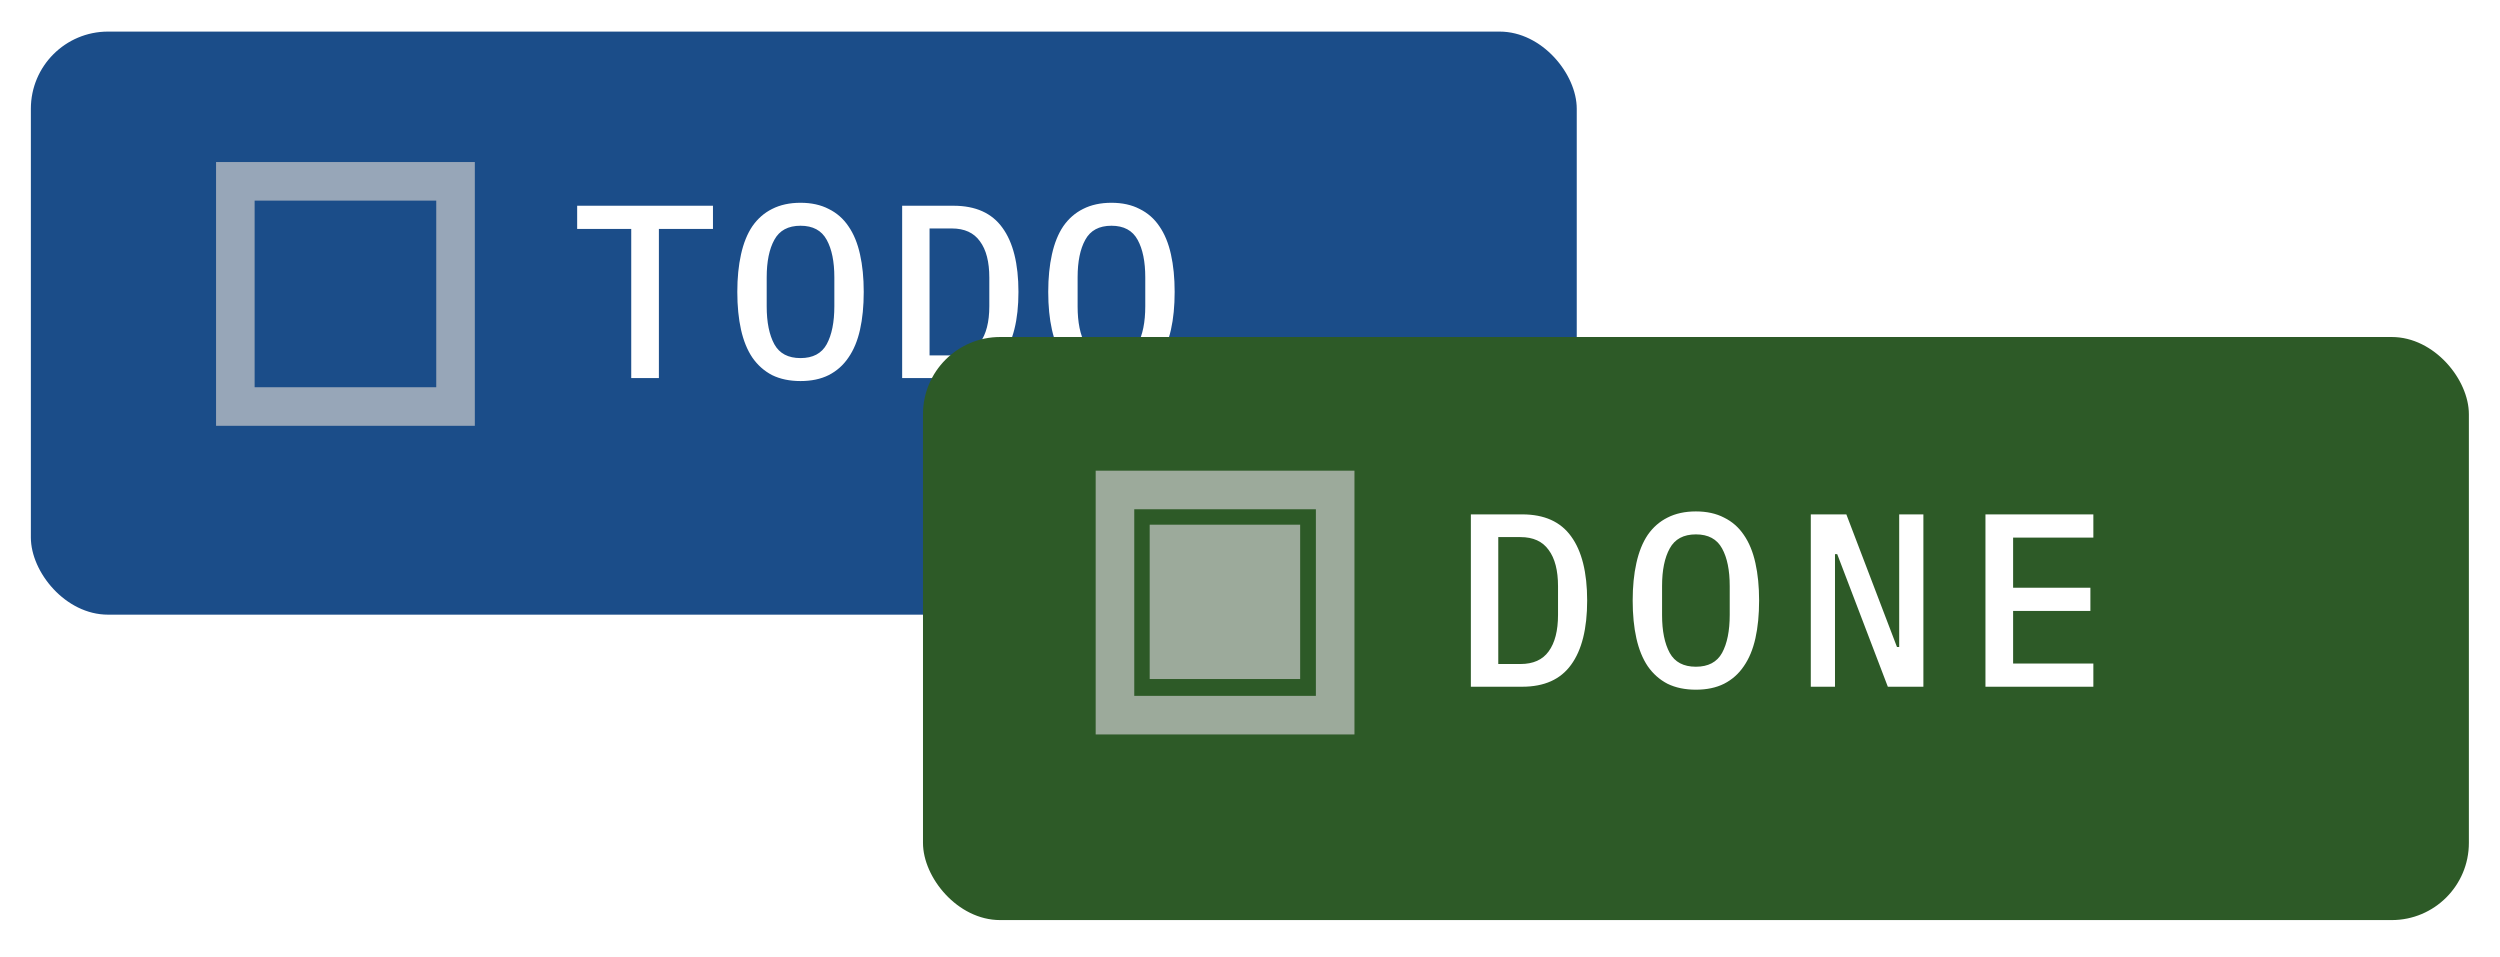 <svg width="324" height="124" viewBox="0 0 324 124" fill="none" xmlns="http://www.w3.org/2000/svg">
<g filter="url(#filter0_d_4_2)">
<rect width="200.347" height="75.566" rx="10" transform="matrix(1 -0 0 1 4 0.094)" fill="#1B4D89"/>
</g>
<path d="M85.392 29.672V49H81.808V29.672H74.8V26.664H92.4V29.672H85.392ZM103.747 49.384C102.339 49.384 101.113 49.128 100.067 48.616C99.043 48.083 98.19 47.325 97.507 46.344C96.846 45.363 96.356 44.157 96.035 42.728C95.716 41.299 95.555 39.667 95.555 37.832C95.555 36.019 95.716 34.397 96.035 32.968C96.356 31.517 96.846 30.301 97.507 29.32C98.19 28.339 99.043 27.592 100.067 27.08C101.113 26.547 102.339 26.28 103.747 26.28C105.155 26.28 106.372 26.547 107.396 27.08C108.441 27.592 109.294 28.339 109.955 29.32C110.638 30.301 111.139 31.517 111.459 32.968C111.78 34.397 111.94 36.019 111.94 37.832C111.94 39.667 111.78 41.299 111.459 42.728C111.139 44.157 110.638 45.363 109.955 46.344C109.294 47.325 108.441 48.083 107.396 48.616C106.372 49.128 105.155 49.384 103.747 49.384ZM103.747 46.408C105.347 46.408 106.478 45.811 107.139 44.616C107.801 43.4 108.131 41.757 108.131 39.688V35.944C108.131 33.896 107.801 32.275 107.139 31.08C106.478 29.864 105.347 29.256 103.747 29.256C102.147 29.256 101.017 29.864 100.355 31.08C99.694 32.275 99.364 33.896 99.364 35.944V39.72C99.364 41.768 99.694 43.4 100.355 44.616C101.017 45.811 102.147 46.408 103.747 46.408ZM116.919 26.664H123.575C126.434 26.664 128.546 27.613 129.911 29.512C131.298 31.411 131.991 34.184 131.991 37.832C131.991 41.48 131.298 44.253 129.911 46.152C128.546 48.051 126.434 49 123.575 49H116.919V26.664ZM123.351 46.056C124.994 46.056 126.21 45.512 126.999 44.424C127.81 43.315 128.215 41.736 128.215 39.688V35.976C128.215 33.928 127.81 32.36 126.999 31.272C126.21 30.163 124.994 29.608 123.351 29.608H120.471V46.056H123.351ZM144.043 49.384C142.635 49.384 141.408 49.128 140.363 48.616C139.339 48.083 138.485 47.325 137.803 46.344C137.141 45.363 136.651 44.157 136.331 42.728C136.011 41.299 135.851 39.667 135.851 37.832C135.851 36.019 136.011 34.397 136.331 32.968C136.651 31.517 137.141 30.301 137.803 29.32C138.485 28.339 139.339 27.592 140.363 27.08C141.408 26.547 142.635 26.28 144.043 26.28C145.451 26.28 146.667 26.547 147.691 27.08C148.736 27.592 149.589 28.339 150.251 29.32C150.933 30.301 151.435 31.517 151.755 32.968C152.075 34.397 152.235 36.019 152.235 37.832C152.235 39.667 152.075 41.299 151.755 42.728C151.435 44.157 150.933 45.363 150.251 46.344C149.589 47.325 148.736 48.083 147.691 48.616C146.667 49.128 145.451 49.384 144.043 49.384ZM144.043 46.408C145.643 46.408 146.773 45.811 147.435 44.616C148.096 43.4 148.427 41.757 148.427 39.688V35.944C148.427 33.896 148.096 32.275 147.435 31.08C146.773 29.864 145.643 29.256 144.043 29.256C142.443 29.256 141.312 29.864 140.651 31.08C139.989 32.275 139.659 33.896 139.659 35.944V39.72C139.659 41.768 139.989 43.4 140.651 44.616C141.312 45.811 142.443 46.408 144.043 46.408Z" fill="white"/>
<g filter="url(#filter1_d_4_2)">
<rect width="200.347" height="75.566" rx="10" transform="matrix(1 -0 0 1 119.619 39.676)" fill="#2D5A27"/>
</g>
<rect x="30.5" y="23.5" width="28.538" height="29.185" stroke="#CCCCCC" stroke-opacity="0.7" stroke-width="5"/>
<rect x="144.5" y="63.5" width="28.538" height="29.185" stroke="#CCCCCC" stroke-opacity="0.7" stroke-width="5"/>
<path d="M190.624 66.664H197.28C200.139 66.664 202.251 67.613 203.616 69.512C205.003 71.411 205.696 74.184 205.696 77.832C205.696 81.48 205.003 84.253 203.616 86.152C202.251 88.051 200.139 89 197.28 89H190.624V66.664ZM197.056 86.056C198.699 86.056 199.915 85.512 200.704 84.424C201.515 83.315 201.92 81.736 201.92 79.688V75.976C201.92 73.928 201.515 72.36 200.704 71.272C199.915 70.163 198.699 69.608 197.056 69.608H194.176V86.056H197.056ZM219.788 89.384C218.38 89.384 217.153 89.128 216.108 88.616C215.084 88.083 214.23 87.325 213.548 86.344C212.886 85.363 212.396 84.157 212.076 82.728C211.756 81.299 211.596 79.667 211.596 77.832C211.596 76.019 211.756 74.397 212.076 72.968C212.396 71.517 212.886 70.301 213.548 69.32C214.23 68.339 215.084 67.592 216.108 67.08C217.153 66.547 218.38 66.28 219.788 66.28C221.196 66.28 222.412 66.547 223.436 67.08C224.481 67.592 225.334 68.339 225.996 69.32C226.678 70.301 227.18 71.517 227.5 72.968C227.82 74.397 227.98 76.019 227.98 77.832C227.98 79.667 227.82 81.299 227.5 82.728C227.18 84.157 226.678 85.363 225.996 86.344C225.334 87.325 224.481 88.083 223.436 88.616C222.412 89.128 221.196 89.384 219.788 89.384ZM219.788 86.408C221.388 86.408 222.518 85.811 223.18 84.616C223.841 83.4 224.172 81.757 224.172 79.688V75.944C224.172 73.896 223.841 72.275 223.18 71.08C222.518 69.864 221.388 69.256 219.788 69.256C218.188 69.256 217.057 69.864 216.396 71.08C215.734 72.275 215.404 73.896 215.404 75.944V79.72C215.404 81.768 215.734 83.4 216.396 84.616C217.057 85.811 218.188 86.408 219.788 86.408ZM238.103 71.816H237.815V89H234.679V66.664H239.287L245.847 83.848H246.135V66.664H249.271V89H244.663L238.103 71.816ZM257.315 89V66.664H271.299V69.672H260.899V76.168H270.915V79.176H260.899V85.992H271.299V89H257.315Z" fill="white"/>
<rect x="149" y="68" width="19.5" height="20" fill="#CCCCCC" fill-opacity="0.7"/>
<defs>
<filter id="filter0_d_4_2" x="0.005" y="0.005" width="208.372" height="83.651" filterUnits="userSpaceOnUse" color-interpolation-filters="sRGB">
<feFlood flood-opacity="0" result="BackgroundImageFix"/>
<feColorMatrix in="SourceAlpha" type="matrix" values="0 0 0 0 0 0 0 0 0 0 0 0 0 0 0 0 0 0 127 0" result="hardAlpha"/>
<feOffset dy="4"/>
<feGaussianBlur stdDeviation="2"/>
<feComposite in2="hardAlpha" operator="out"/>
<feColorMatrix type="matrix" values="0 0 0 0 0 0 0 0 0 0 0 0 0 0 0 0 0 0 0.25 0"/>
<feBlend mode="normal" in2="BackgroundImageFix" result="effect1_dropShadow_4_2"/>
<feBlend mode="normal" in="SourceGraphic" in2="effect1_dropShadow_4_2" result="shape"/>
</filter>
<filter id="filter1_d_4_2" x="115.623" y="39.587" width="208.372" height="83.651" filterUnits="userSpaceOnUse" color-interpolation-filters="sRGB">
<feFlood flood-opacity="0" result="BackgroundImageFix"/>
<feColorMatrix in="SourceAlpha" type="matrix" values="0 0 0 0 0 0 0 0 0 0 0 0 0 0 0 0 0 0 127 0" result="hardAlpha"/>
<feOffset dy="4"/>
<feGaussianBlur stdDeviation="2"/>
<feComposite in2="hardAlpha" operator="out"/>
<feColorMatrix type="matrix" values="0 0 0 0 0 0 0 0 0 0 0 0 0 0 0 0 0 0 0.25 0"/>
<feBlend mode="normal" in2="BackgroundImageFix" result="effect1_dropShadow_4_2"/>
<feBlend mode="normal" in="SourceGraphic" in2="effect1_dropShadow_4_2" result="shape"/>
</filter>
</defs>
</svg>
